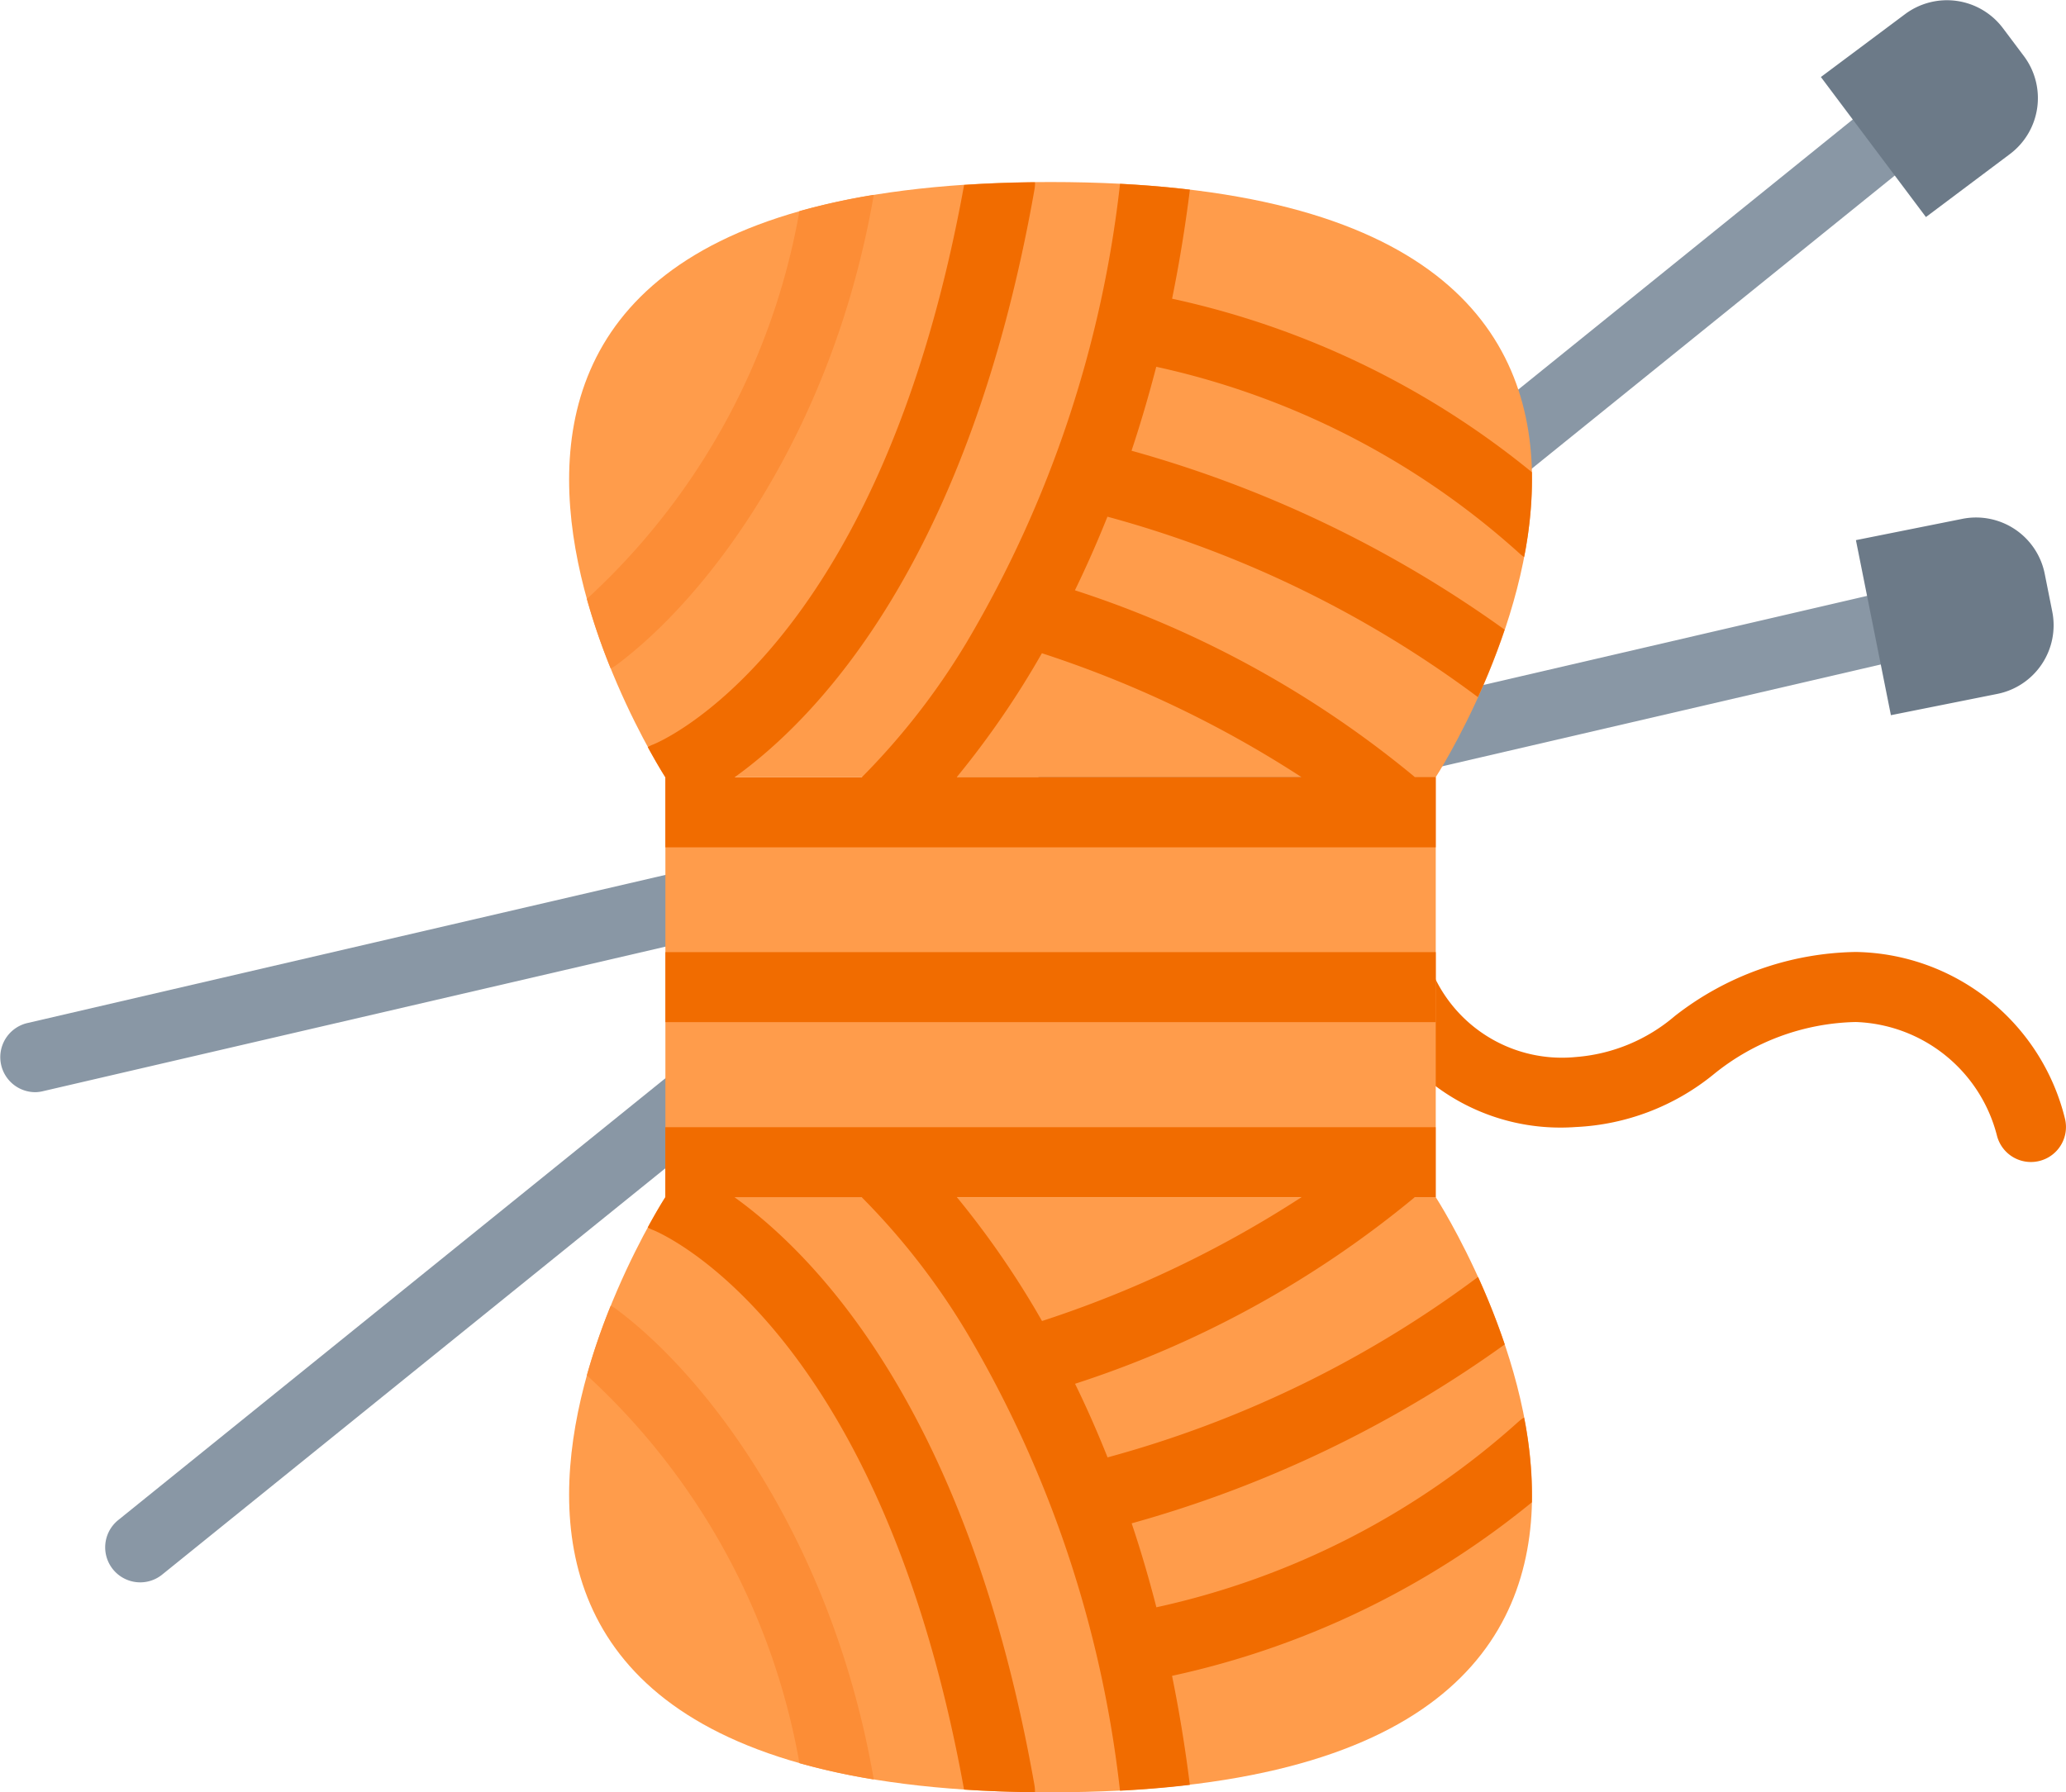 <svg xmlns="http://www.w3.org/2000/svg" width="48.542" height="42.122" viewBox="0 0 48.542 42.122">
  <g id="knitting" transform="translate(-15.97 -54.399)">
    <path id="Path_396" data-name="Path 396" d="M343.618,276.9a.823.823,0,0,1-.8-.623,3.55,3.55,0,0,0-3.315-2.667,5.465,5.465,0,0,0-3.338,1.227,5.527,5.527,0,0,1-3.243,1.241,4.9,4.9,0,0,1-4.894-3.031.823.823,0,1,1,1.559-.527,3.315,3.315,0,0,0,3.335,1.913,4.056,4.056,0,0,0,2.326-.962,7.073,7.073,0,0,1,4.256-1.507,5.147,5.147,0,0,1,4.912,3.914.823.823,0,0,1-.8,1.022Z" transform="translate(-279.929 -195.192)" fill="#f16c00"/>
    <path id="Path_397" data-name="Path 397" d="M40.822,100.2a.823.823,0,0,1-.517-1.463l42.78-34.553a.823.823,0,1,1,1.034,1.28l-42.78,34.553a.82.82,0,0,1-.516.183Z" transform="translate(-21.558 -8.613)" fill="#8997a5"/>
    <path id="Path_398" data-name="Path 398" d="M16.8,196.332a.823.823,0,0,1-.185-1.625l46.071-10.7a.823.823,0,1,1,.372,1.6l-46.071,10.7A.826.826,0,0,1,16.8,196.332Z" transform="translate(0 -116.265)" fill="#8997a5"/>
    <path id="Path_399" data-name="Path 399" d="M168,232h18.1v9.872H168Z" transform="translate(-136.396 -159.337)" fill="#ff9c4b"/>
    <path id="Path_400" data-name="Path 400" d="M148.262,109.986S139.213,96,157.312,96s9.05,13.986,9.05,13.986Z" transform="translate(-116.658 -37.323)" fill="#ff9c4b"/>
    <path id="Path_401" data-name="Path 401" d="M166.362,328s9.05,13.986-9.05,13.986S148.262,328,148.262,328Z" transform="translate(-116.658 -245.465)" fill="#ff9c4b"/>
    <path id="Path_402" data-name="Path 402" d="M432,56.209l2.468,3.291,1.974-1.481a1.645,1.645,0,0,0,.329-2.3l-.494-.658a1.645,1.645,0,0,0-2.3-.329Z" transform="translate(-373.247)" fill="#6c7a88"/>
    <path id="Path_403" data-name="Path 403" d="M440,173.2l2.5-.5a1.645,1.645,0,0,1,1.936,1.291l.177.887a1.645,1.645,0,0,1-1.291,1.936l-2.5.5Z" transform="translate(-380.424 -106.107)" fill="#6c7a88"/>
    <g id="Group_120" data-name="Group 120" transform="translate(29.759 58.679)">
      <path id="Path_404" data-name="Path 404" d="M150.751,352.889a.824.824,0,0,0-.131-.079,15.315,15.315,0,0,0-.56,1.634,16.16,16.16,0,0,1,4.994,9.115,15.728,15.728,0,0,0,1.747.383C155.844,358.4,152.953,354.529,150.751,352.889Z" transform="translate(-150.06 -326.402)" fill="#fc8d36"/>
      <path id="Path_405" data-name="Path 405" d="M184.46,318.9a18.672,18.672,0,0,1-8.531,4.383q-.267-1.039-.581-1.973a27.749,27.749,0,0,0,8.766-4.205,16.732,16.732,0,0,0-.627-1.586,25.862,25.862,0,0,1-8.705,4.241q-.37-.926-.764-1.73A24.18,24.18,0,0,0,182,313.645h.491V312h-18.1v1.645s-.169.26-.413.711a.731.731,0,0,0,.124.06c.053.021,5.31,2.11,7.308,13.151q.79.052,1.666.063a.789.789,0,0,0-.011-.162c-1.542-8.748-5.1-12.421-7.047-13.821h2.989a16.615,16.615,0,0,1,2.48,3.2,27.016,27.016,0,0,1,3.587,10.747q.868-.045,1.641-.138c-.112-.9-.253-1.751-.418-2.562a20.074,20.074,0,0,0,8.454-4.078h0a9.422,9.422,0,0,0-.183-1.993A.846.846,0,0,0,184.46,318.9Zm-13.218-5.257h8.1a25.911,25.911,0,0,1-6.1,2.912A20.9,20.9,0,0,0,171.242,313.645Z" transform="translate(-162.548 -289.789)" fill="#f16c00"/>
      <path id="Path_406" data-name="Path 406" d="M150.751,110a.82.82,0,0,1-.131.079,15.314,15.314,0,0,1-.56-1.634,16.16,16.16,0,0,0,4.994-9.114,15.727,15.727,0,0,1,1.747-.383C155.844,104.491,152.953,108.362,150.751,110Z" transform="translate(-150.06 -98.649)" fill="#fc8d36"/>
      <path id="Path_407" data-name="Path 407" d="M184.57,104.831a9.424,9.424,0,0,0,.183-1.993h0a20.074,20.074,0,0,0-8.454-4.078c.165-.811.306-1.665.418-2.562q-.773-.093-1.641-.138a27.015,27.015,0,0,1-3.587,10.747,16.616,16.616,0,0,1-2.48,3.2h-2.989c1.952-1.4,5.506-5.073,7.047-13.821a.791.791,0,0,0,.011-.162q-.876.009-1.666.063c-2,11.041-7.254,13.13-7.308,13.151a.73.73,0,0,0-.124.06c.245.45.413.711.413.711v1.645h18.1V110H182a24.186,24.186,0,0,0-7.984-4.387c.261-.537.517-1.113.764-1.73a25.856,25.856,0,0,1,8.705,4.241,16.727,16.727,0,0,0,.627-1.586,27.753,27.753,0,0,0-8.766-4.205q.311-.934.581-1.973a18.675,18.675,0,0,1,8.531,4.383A.845.845,0,0,0,184.57,104.831Zm-11.33,2.261a25.91,25.91,0,0,1,6.1,2.912h-8.1A20.9,20.9,0,0,0,173.24,107.092Z" transform="translate(-162.549 -96.02)" fill="#f16c00"/>
      <path id="Path_408" data-name="Path 408" d="M168,272h18.1v1.645H168Z" transform="translate(-166.155 -253.903)" fill="#f16c00"/>
    </g>
  </g>
</svg>
